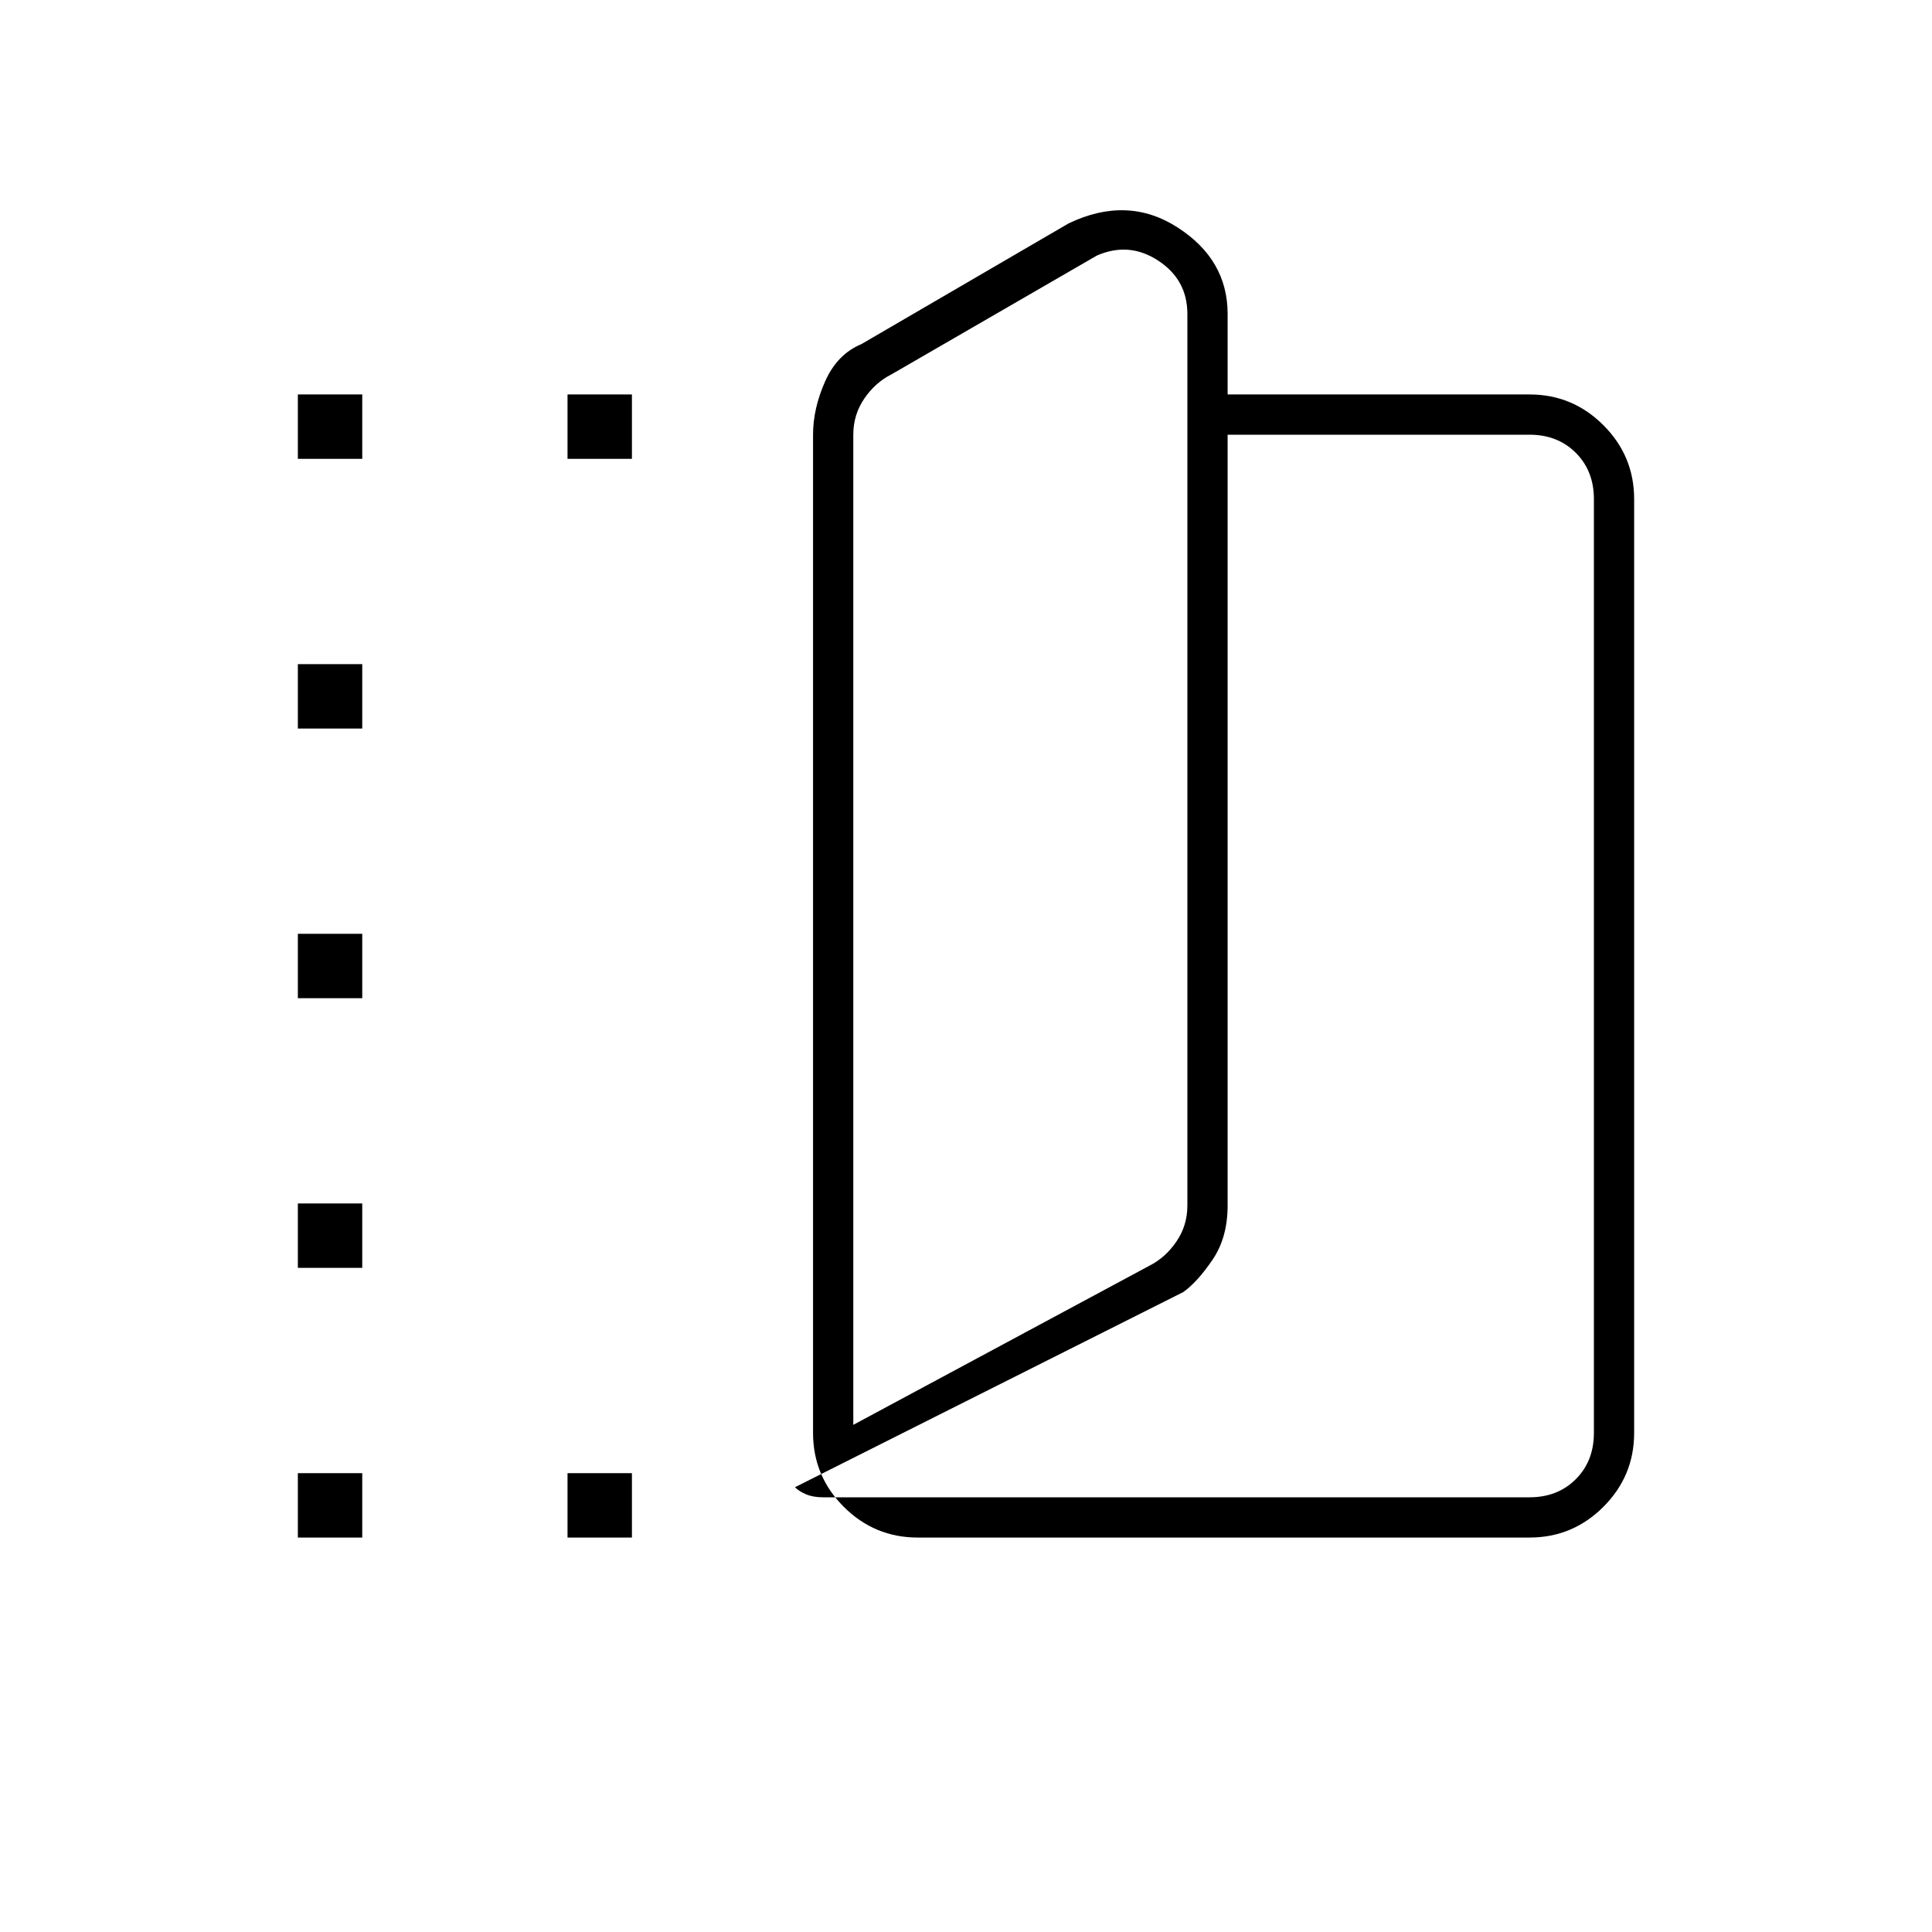 <svg xmlns="http://www.w3.org/2000/svg" height="20" viewBox="0 -960 960 960" width="20"><path d="M456-196q-21.45 0-36.73-15.27Q404-226.55 404-248v-496q0-13 6-26.5t18-18.5l103-60q29.21-14 54.11 2Q610-831 610-804v40h150q21.45 0 36.72 15.28Q812-733.45 812-712v464q0 21.45-15.28 36.73Q781.45-196 760-196H456Zm-32-56 147-79q8-4 13.5-12t5.5-18v-443q0-17-14.5-26.5T545-833l-102 59q-8 4-13.5 12t-5.5 18v492Zm-29 31q2 2 5.5 3.5t8.5 1.5h351q14 0 23-9t9-23v-464q0-14-9-23t-23-9H610v383q0 15.94-7.5 26.97T588-318l-193 97ZM148-732v-32h32v32h-32Zm0 536v-32h32v32h-32Zm0-134v-32h32v32h-32Zm0-134v-32h32v32h-32Zm0-134v-32h32v32h-32Zm134-134v-32h32v32h-32Zm0 536v-32h32v32h-32Zm142-56v-514 514Z"/></svg>